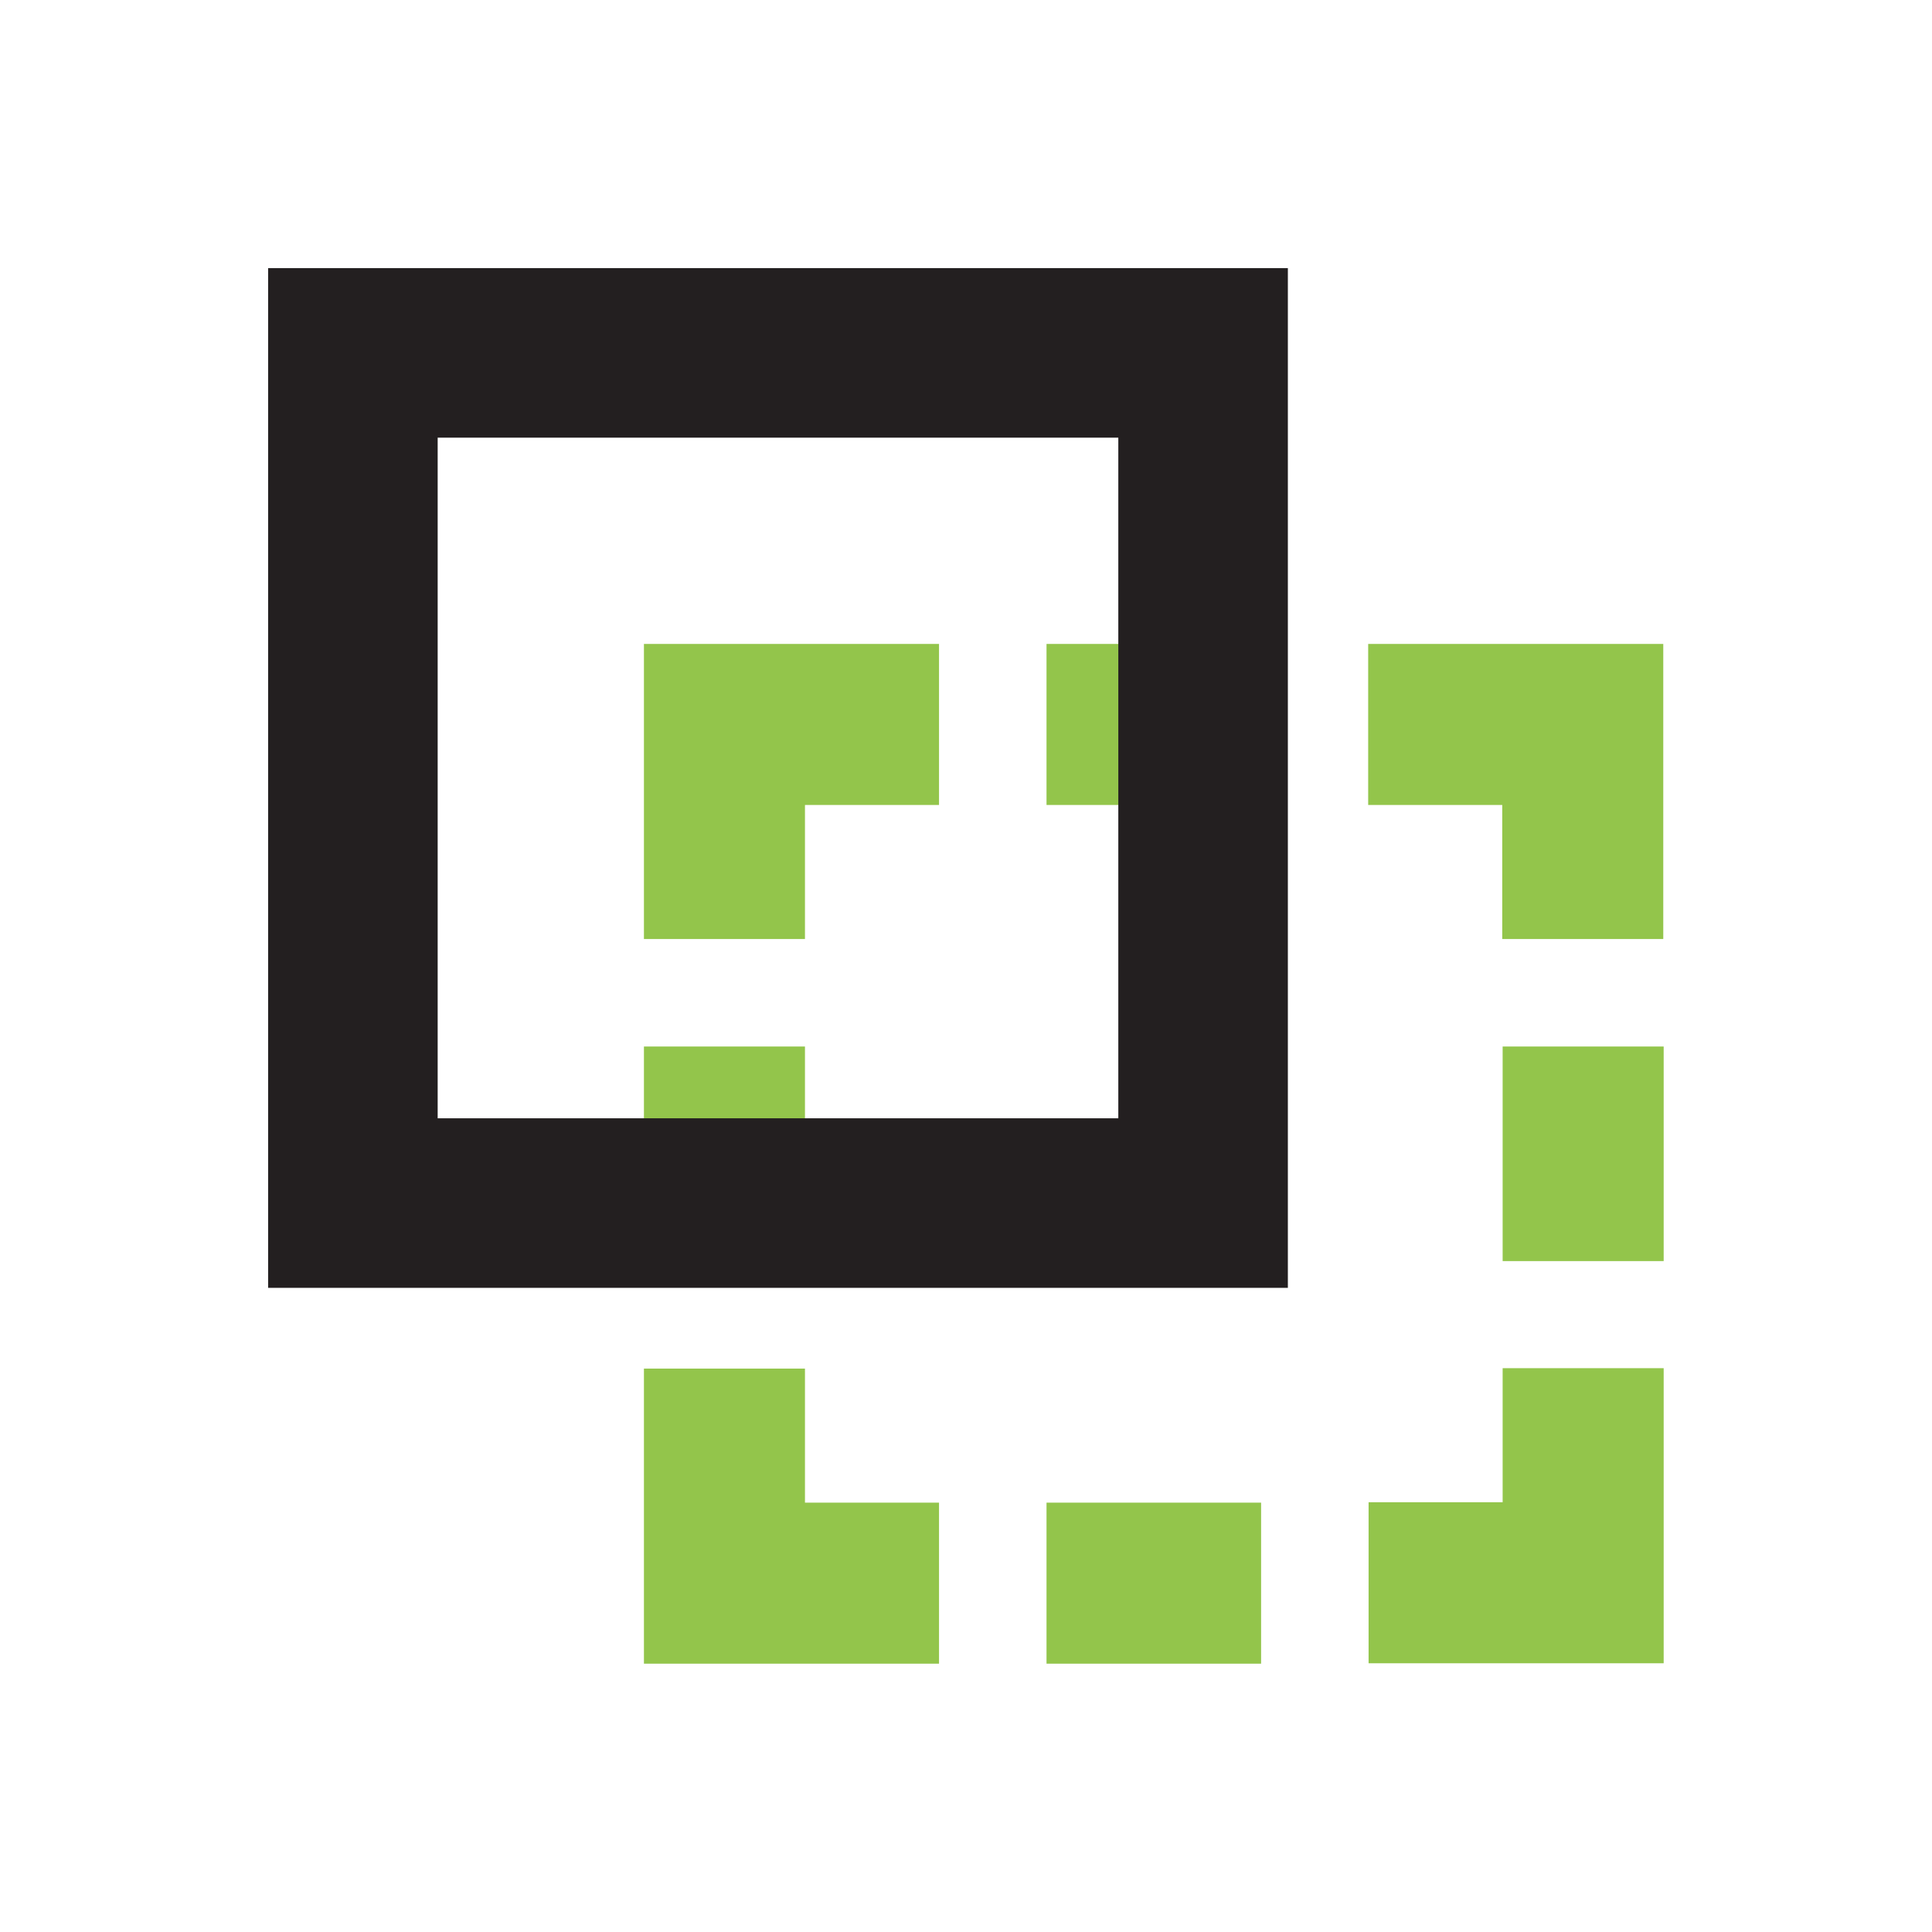 <svg width="18" height="18" version="1.1" viewBox="0 0 4.763 4.763" xml:space="preserve" xmlns="http://www.w3.org/2000/svg"><g fill="none" stroke="#93c54b" stroke-width=".397"><path d="m1.786 2.315 1e-7 -0.529 0.529-1e-7" style="paint-order:normal"/><path d="m3.373 1.786 0.529 1e-7 1e-7 0.529" style="paint-order:normal"/><path d="m3.903 3.373-1e-7 0.529-0.529 1e-7" style="paint-order:normal"/><path d="m2.315 3.903-0.529-1e-7 -1e-7 -0.529" style="paint-order:normal"/><path d="m3.903 2.58v0.529" style="paint-order:normal"/><path d="m1.786 2.58v0.529" style="paint-order:normal"/><path d="m3.109 3.903h-0.529" style="paint-order:normal"/><path d="m3.109 1.786h-0.529" style="paint-order:normal"/></g><path d="m0.87 0.87 2.096-6.262e-5v2.096l-2.096 6.26e-5z" fill="none" stroke="#231F20" stroke-width=".418"/></svg>
